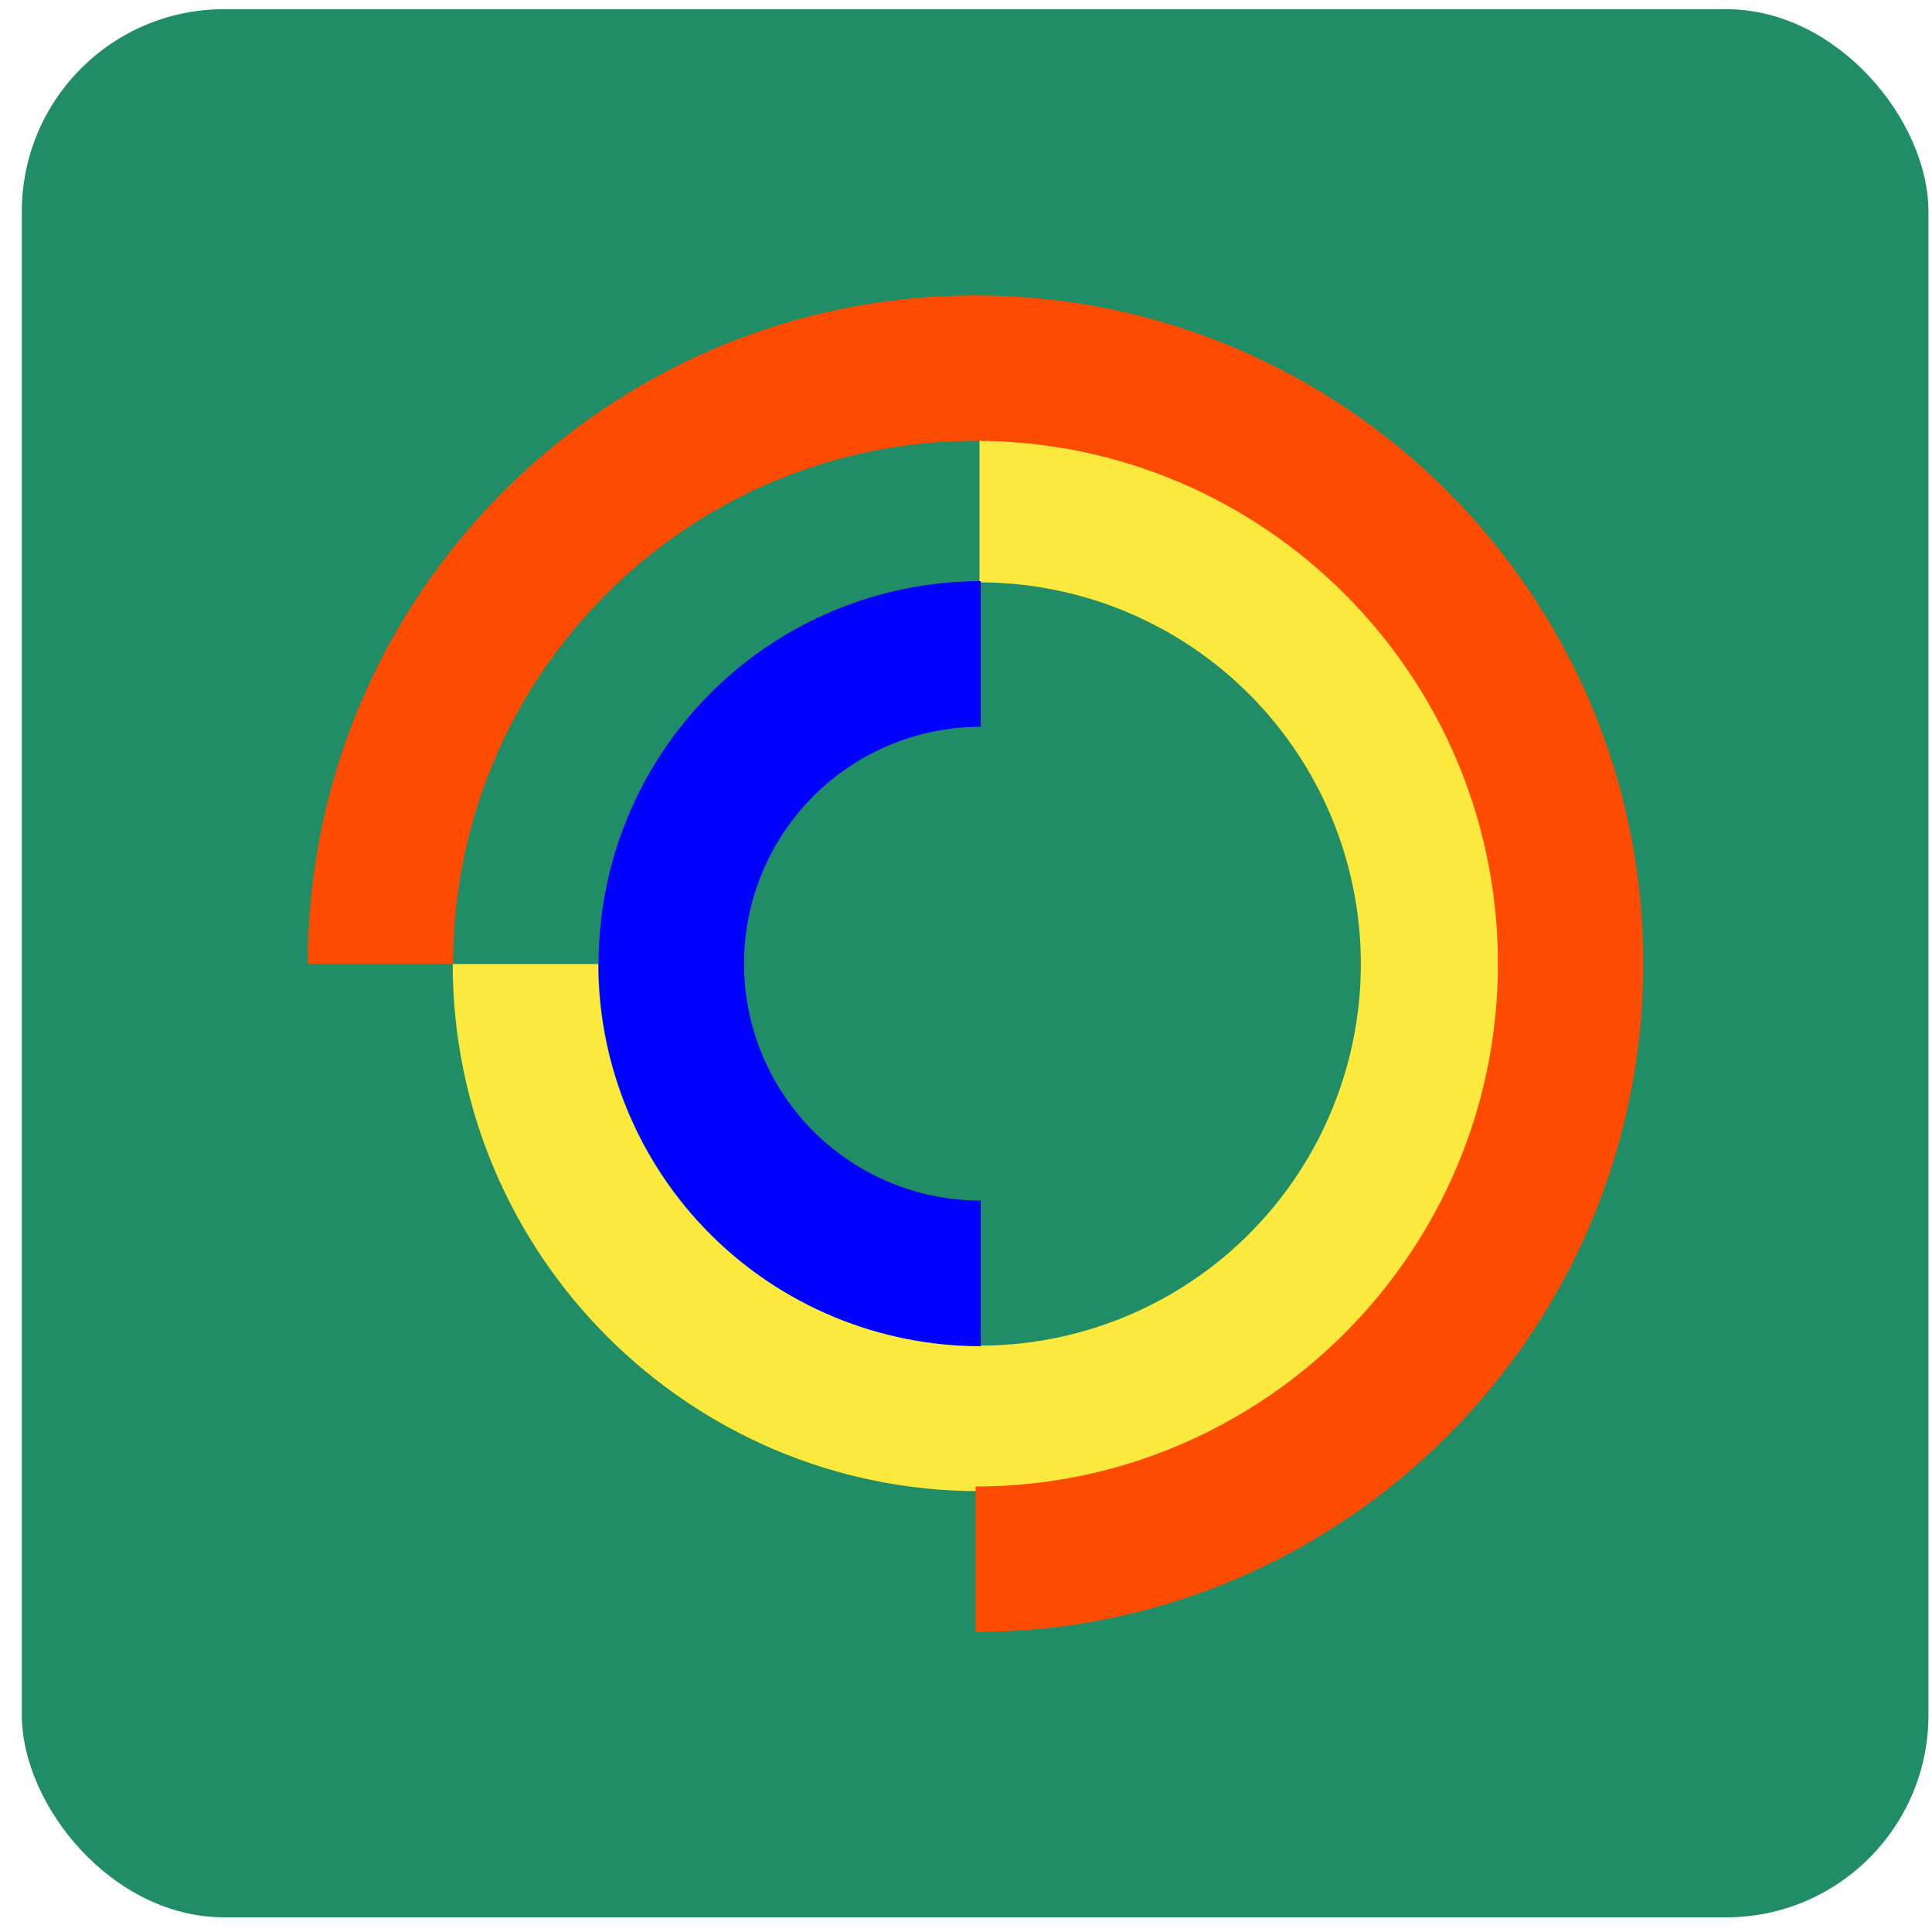 <svg width="81" height="81" viewBox="0 0 81 81" fill="none" xmlns="http://www.w3.org/2000/svg">
<rect x="0.916" y="0.385" width="79.935" height="80" rx="8.48" fill="#208D66"/>
<path d="M41.065 62.518C28.888 62.518 18.981 52.598 18.981 40.417H25.08C25.08 43.582 26.018 46.675 27.774 49.306C29.531 51.938 32.028 53.988 34.949 55.199C37.87 56.41 41.085 56.727 44.186 56.11C47.287 55.492 50.136 53.969 52.371 51.731C54.607 49.493 56.13 46.642 56.747 43.539C57.364 40.435 57.047 37.218 55.837 34.294C54.627 31.371 52.578 28.872 49.949 27.114C47.32 25.356 44.229 24.417 41.067 24.417V18.321C53.244 18.321 63.151 28.241 63.151 40.424C63.151 52.606 53.243 62.518 41.065 62.518Z" fill="#FCE93D"/>
<path d="M41.118 56.44C36.869 56.44 32.793 54.75 29.788 51.743C26.783 48.735 25.095 44.656 25.095 40.403C25.095 36.15 26.783 32.071 29.788 29.063C32.793 26.056 36.869 24.366 41.118 24.366V30.47C38.486 30.47 35.962 31.517 34.101 33.379C32.239 35.242 31.194 37.769 31.194 40.403C31.194 43.037 32.239 45.564 34.101 47.427C35.962 49.289 38.486 50.336 41.118 50.336V56.44Z" fill="#0000FF"/>
<path d="M40.9 68.421V62.322C52.973 62.322 62.802 52.491 62.802 40.401C62.802 28.312 52.979 18.482 40.9 18.482C28.82 18.482 18.997 28.312 18.997 40.401H12.905C12.905 24.953 25.464 12.386 40.9 12.386C56.335 12.386 68.894 24.953 68.894 40.401C68.894 55.849 56.335 68.421 40.9 68.421Z" fill="#FD4B01"/>
</svg>
